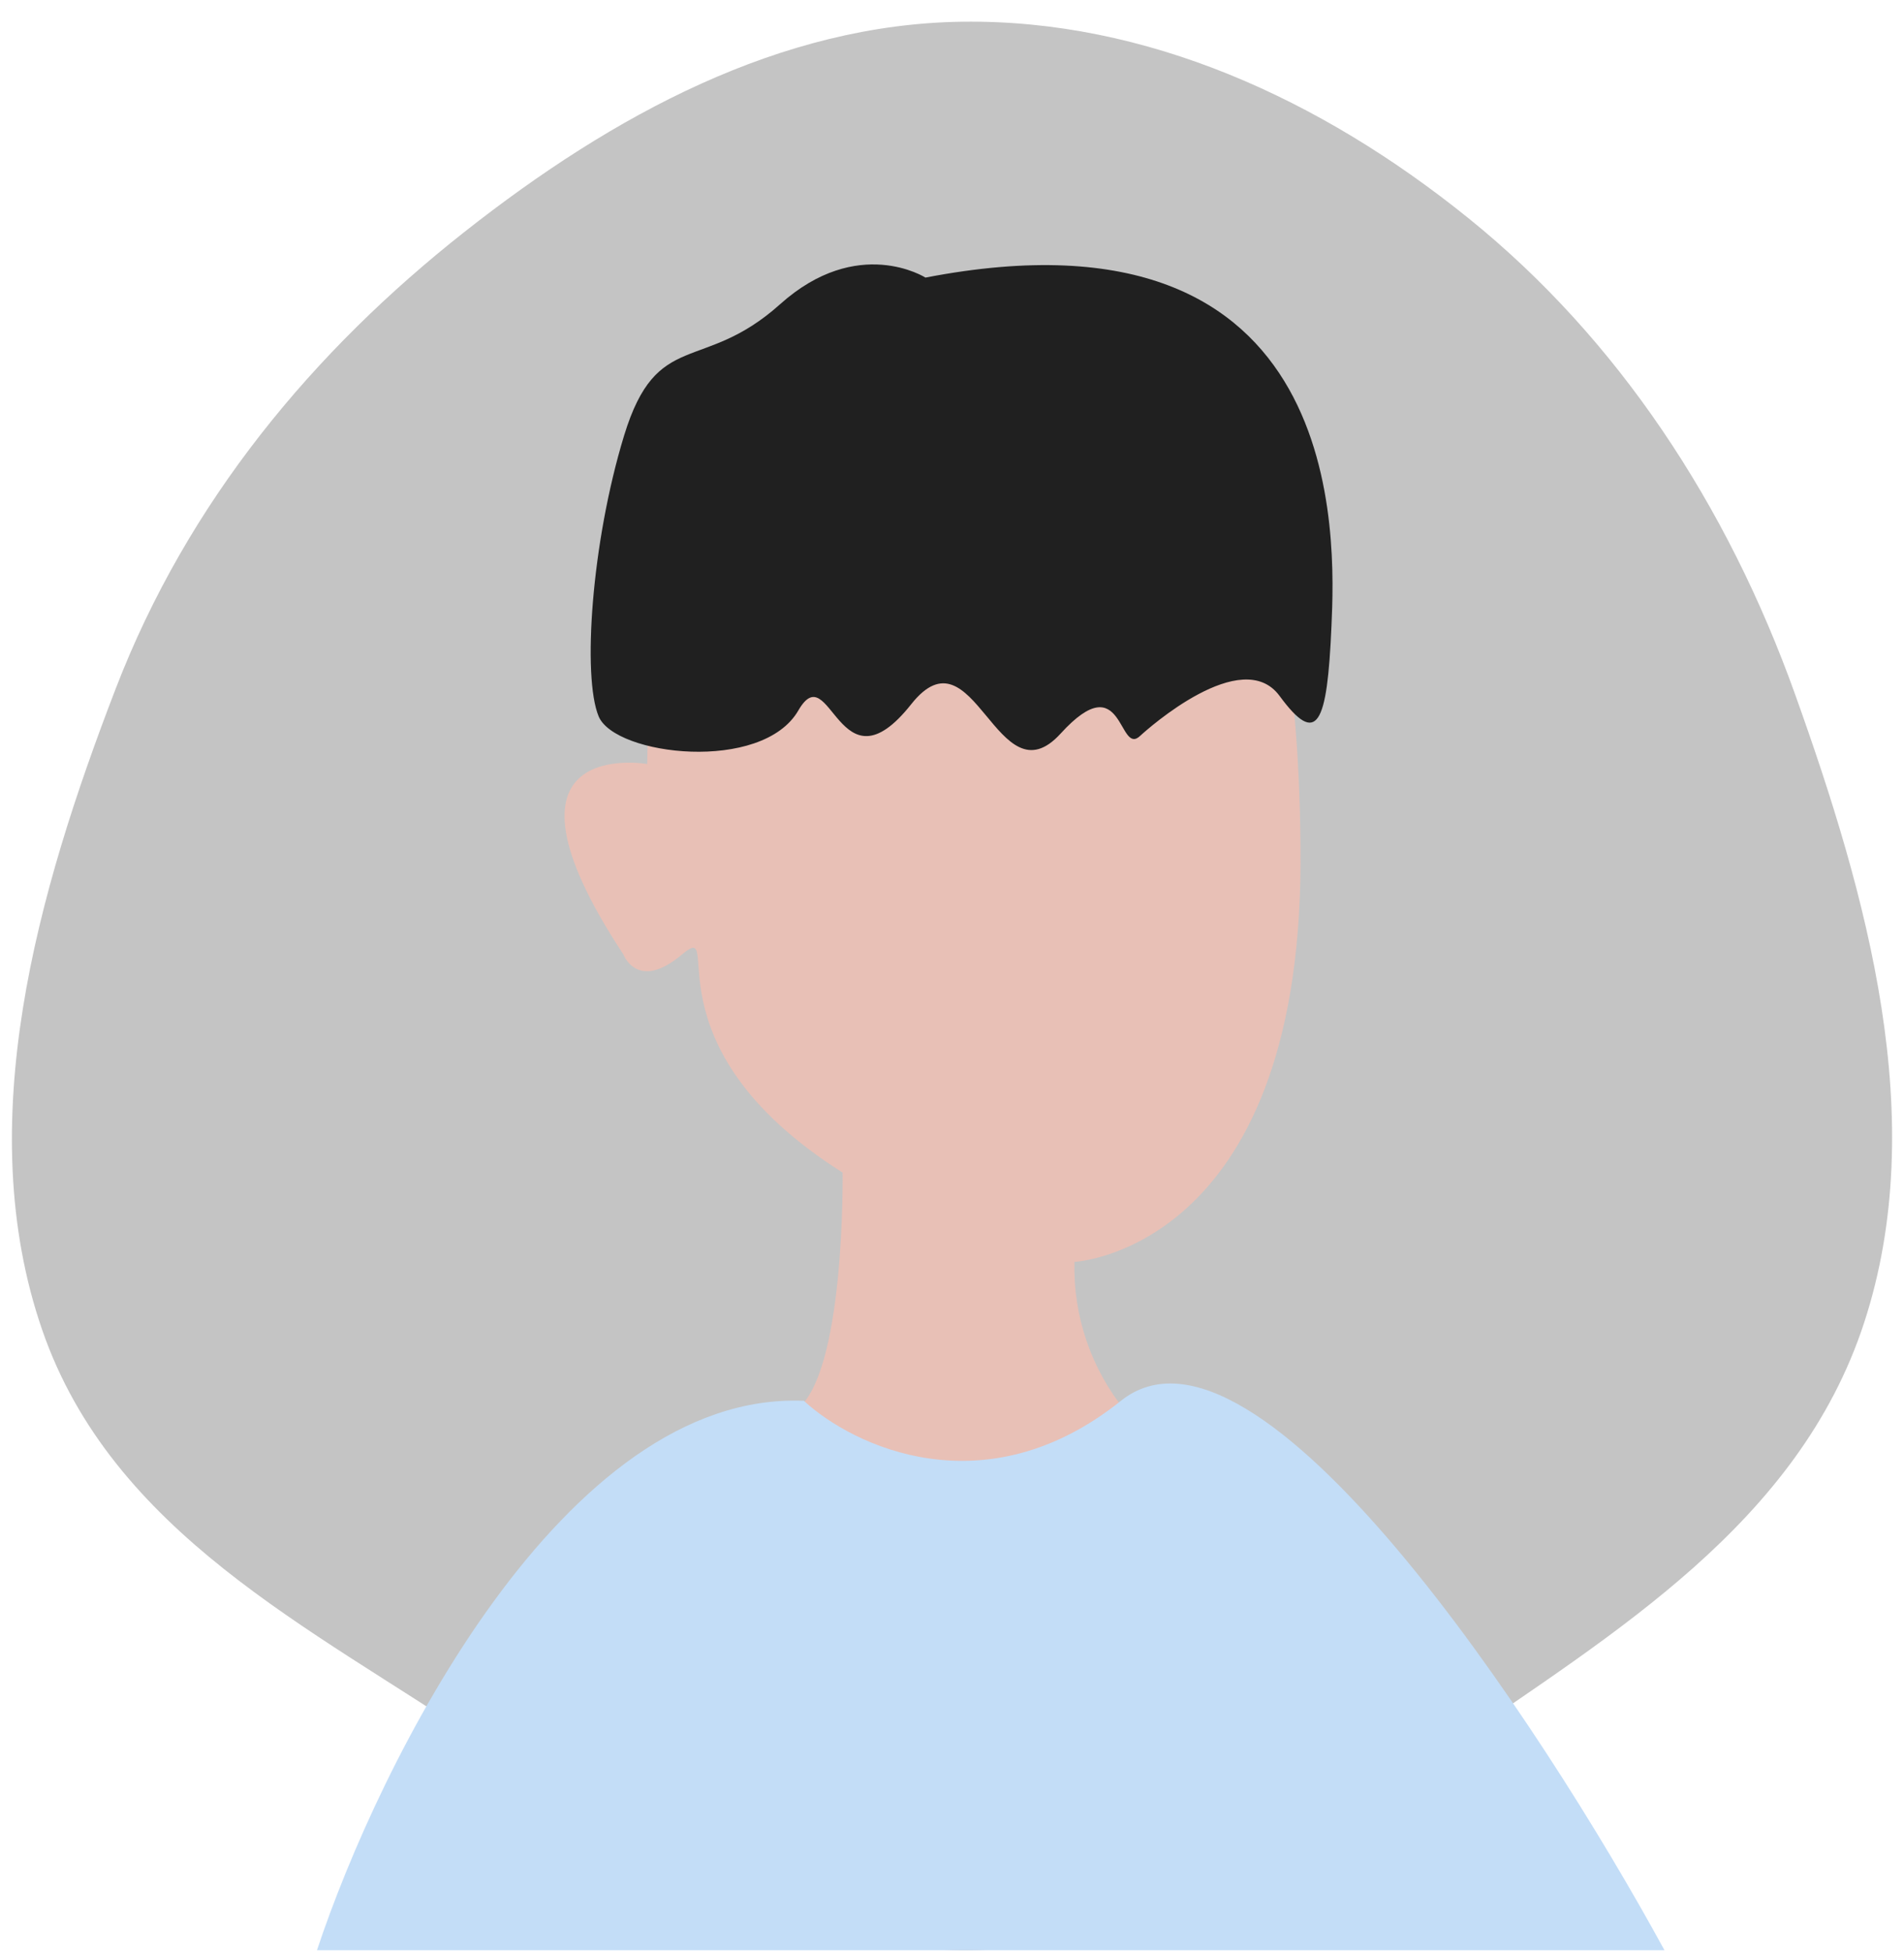<svg width="80" height="82" viewBox="0 0 80 82" fill="none" xmlns="http://www.w3.org/2000/svg">
<path fill-rule="evenodd" clip-rule="evenodd" d="M40.441 0.912C48.14 0.811 55.484 4.145 61.72 9.181C67.964 14.223 72.567 21.181 75.425 29.164C78.446 37.604 81.117 47.026 78.322 55.563C75.561 63.997 67.795 68.581 60.963 73.333C54.609 77.752 47.929 81.955 40.441 81.909C32.977 81.864 26.469 77.389 20.081 73.084C13.074 68.361 4.71 64.37 1.77 55.849C-1.214 47.199 1.574 37.461 4.853 28.945C7.902 21.023 13.207 14.709 19.522 9.735C25.764 4.818 32.799 1.012 40.441 0.912Z" fill="#C4C4C4"/>
<path d="M40.574 13.239C40.574 13.239 27.404 13.449 27.194 32.089C27.194 32.089 20.094 30.839 26.194 40.089C26.194 40.089 26.784 41.669 28.654 40.089C30.524 38.509 26.904 43.869 35.404 49.249C35.404 49.249 35.524 57.869 33.404 59.249C31.284 60.629 45.024 65.369 47.274 59.249C45.843 57.485 45.088 55.269 45.144 52.999C45.144 52.999 54.584 52.529 54.644 36.259C54.654 20.089 50.154 12.299 40.574 13.239Z" fill="#E8C0B6"/>
<path d="M38.885 11.659C38.885 11.659 36.044 9.849 32.775 12.779C29.505 15.709 27.605 13.779 26.224 18.289C24.845 22.799 24.465 28.439 25.154 30.089C25.845 31.739 32.025 32.469 33.544 29.839C34.895 27.499 35.234 33.429 38.285 29.579C40.934 26.229 41.895 33.739 44.565 30.809C47.234 27.879 46.974 31.809 47.914 30.899C48.215 30.619 52.184 27.079 53.764 29.229C55.344 31.379 55.764 30.459 55.944 26.299C56.105 22.679 56.694 8.219 38.885 11.659Z" fill="#202020"/>
<path d="M47.098 58.834C41.389 63.402 35.838 60.737 33.776 58.834C23.68 58.413 15.93 74.042 13.318 81.91H69.936C64.702 72.315 52.808 54.267 47.098 58.834Z" fill="#C3DDF7"/>
</svg>
